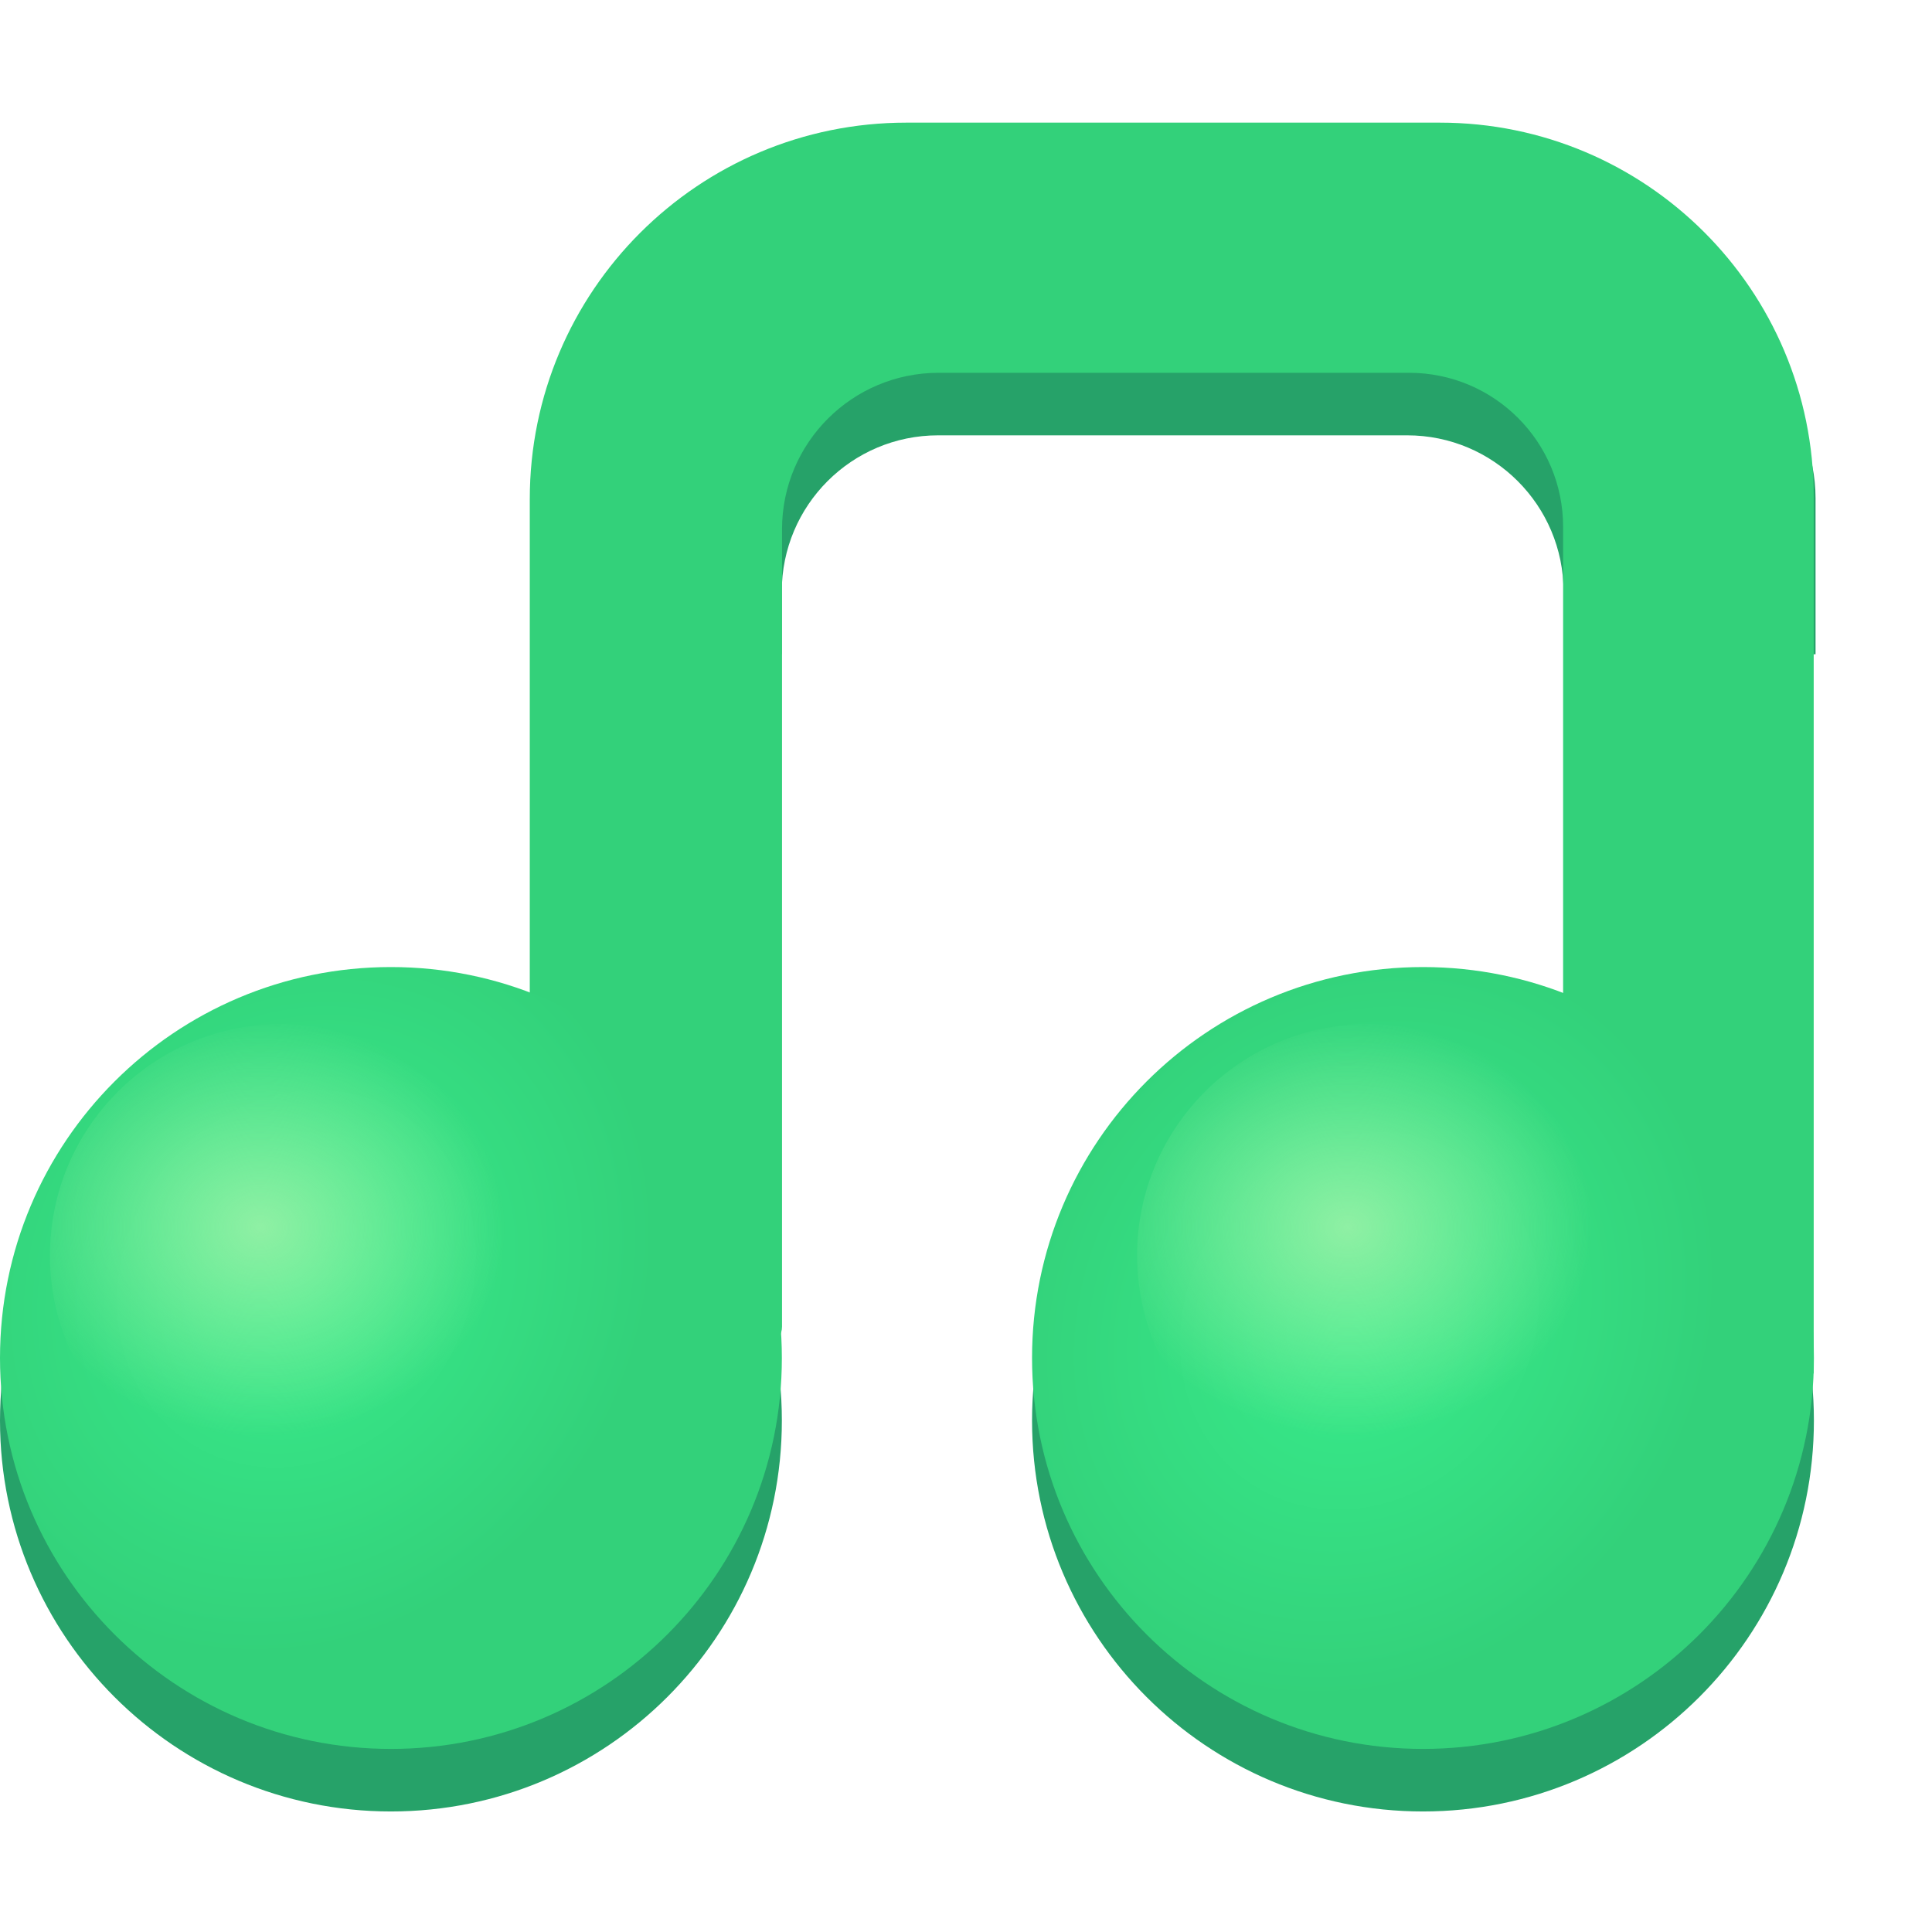 <?xml version="1.0" encoding="UTF-8" standalone="no"?>
<svg
   height="128px"
   viewBox="0 0 128 128"
   width="128px"
   version="1.1"
   id="svg23"
   sodipodi:docname="music.svg"
   inkscape:version="1.3.2 (091e20ef0f, 2023-11-25)"
   xmlns:inkscape="http://www.inkscape.org/namespaces/inkscape"
   xmlns:sodipodi="http://sodipodi.sourceforge.net/DTD/sodipodi-0.dtd"
   xmlns:xlink="http://www.w3.org/1999/xlink"
   xmlns="http://www.w3.org/2000/svg"
   xmlns:svg="http://www.w3.org/2000/svg">
  <defs
     id="defs23">
    <linearGradient
       id="linearGradient28"
       gradientUnits="userSpaceOnUse">
      <stop
         offset="0"
         stop-color="#1a6842"
         id="stop23"
         style="stop-color:#000000;stop-opacity:0;" />
      <stop
         offset="0.124"
         stop-color="#2dbd7d"
         id="stop24" />
      <stop
         offset="0.268"
         stop-color="#26a269"
         id="stop25" />
      <stop
         offset="0.614"
         stop-color="#26a269"
         id="stop26" />
      <stop
         offset="0.864"
         stop-color="#38f39d"
         id="stop27" />
      <stop
         offset="1"
         stop-color="#2dc47e"
         id="stop28" />
    </linearGradient>
  </defs>
  <sodipodi:namedview
     id="namedview23"
     pagecolor="#ffffff"
     bordercolor="#000000"
     borderopacity="0.25"
     inkscape:showpageshadow="2"
     inkscape:pageopacity="0.0"
     inkscape:pagecheckerboard="0"
     inkscape:deskcolor="#d1d1d1"
     inkscape:zoom="3.228363"
     inkscape:cx="99.895828"
     inkscape:cy="63.344797"
     inkscape:window-width="1536"
     inkscape:window-height="795"
     inkscape:window-x="0"
     inkscape:window-y="0"
     inkscape:window-maximized="1"
     inkscape:current-layer="svg23" />
  <linearGradient
     id="a"
     gradientUnits="userSpaceOnUse"
     x1="50"
     x2="106"
     y1="30"
     y2="30"
     gradientTransform="matrix(1.036,0,0,1.036,0,-4.306)">
    <stop
       offset="0"
       stop-color="#1a6842"
       id="stop1"
       style="stop-color:#26a269;stop-opacity:1;" />
    <stop
       offset="0.124"
       stop-color="#2dbd7d"
       id="stop2" />
    <stop
       offset="0.268"
       stop-color="#26a269"
       id="stop3" />
    <stop
       offset="0.79"
       stop-color="#26a269"
       id="stop4" />
    <stop
       offset="0.864"
       stop-color="#26a269"
       id="stop5" />
    <stop
       offset="1"
       stop-color="#2dc47e"
       id="stop6" />
  </linearGradient>
  <linearGradient
     id="b"
     gradientUnits="userSpaceOnUse">
    <stop
       offset="0"
       stop-color="#1a6842"
       id="stop7" />
    <stop
       offset="0.124"
       stop-color="#2dbd7d"
       id="stop8" />
    <stop
       offset="0.268"
       stop-color="#26a269"
       id="stop9" />
    <stop
       offset="0.614"
       stop-color="#26a269"
       id="stop10" />
    <stop
       offset="0.864"
       stop-color="#38f39d"
       id="stop11" />
    <stop
       offset="1"
       stop-color="#2dc47e"
       id="stop12" />
  </linearGradient>
  <linearGradient
     id="c"
     x1="115.819"
     x2="66"
     xlink:href="#b"
     y1="92"
     y2="92" />
  <linearGradient
     id="d"
     gradientUnits="userSpaceOnUse">
    <stop
       offset="0"
       stop-color="#38ec8b"
       id="stop13" />
    <stop
       offset="1"
       stop-color="#33d17a"
       id="stop14" />
  </linearGradient>
  <radialGradient
     id="e"
     cx="356.208"
     cy="2453.478"
     gradientTransform="matrix(0.732,0.487,-0.554,0.833,1185.432,-2128.608)"
     r="25"
     xlink:href="#d" />
  <linearGradient
     id="f"
     x1="49.819"
     x2="0"
     xlink:href="#linearGradient28"
     y1="92"
     y2="92" />
  <radialGradient
     id="g"
     cx="290.126"
     cy="2488.879"
     gradientTransform="matrix(0.732,0.487,-0.554,0.833,1185.432,-2128.608)"
     r="25"
     xlink:href="#d" />
  <linearGradient
     id="h"
     gradientUnits="userSpaceOnUse">
    <stop
       offset="0"
       stop-color="#8ff0a4"
       id="stop15" />
    <stop
       offset="1"
       stop-color="#8ff0a4"
       stop-opacity="0"
       id="stop16" />
  </linearGradient>
  <radialGradient
     id="i"
     cx="312.657"
     cy="2706.579"
     gradientTransform="matrix(1.093,0.017,-0.015,0.935,-283.883,-2454.659)"
     r="14.806"
     xlink:href="#h" />
  <radialGradient
     id="j"
     cx="312.657"
     cy="2706.579"
     gradientTransform="matrix(1.093,0.017,-0.015,0.935,-211.855,-2454.659)"
     r="14.806"
     xlink:href="#h" />
  <path
     d="m 41.314,32.994 v 10.351 h 10.48 v -4.144 c 0,-5.722 4.637,-10.359 10.359,-10.359 h 31.077 c 5.722,0 10.359,4.637 10.359,10.359 v 4.144 h 16.696 V 32.998 c 0,-5.786 -4.694,-10.48 -10.48,-10.48 h -6.215 v 0.109 H 51.794 v -0.109 c -5.786,0 -10.476,4.69 -10.48,10.476 z m 0,0"
     fill="url(#a)"
     fill-rule="evenodd"
     id="path16"
     style="fill:#26a269;stroke-width:1.036;fill-opacity:1" />
  <path
     d="m 35.099,33.071 v 42.532 l 14.426,13.288 c 0.401,0.364 0.975,0.461 1.473,0.243 0.494,-0.214 0.813,-0.704 0.813,-1.246 V 35.07 c 0,-5.726 4.645,-10.371 10.375,-10.371 H 93.359 c 5.633,0 10.201,4.568 10.201,10.201 V 75.607 l 16.518,15.389 h 0.085 V 32.897 c 0,-13.681 -11.091,-24.772 -24.772,-24.772 H 60.049 c -13.778,0 -24.95,11.168 -24.95,24.946 z m 0,0"
     fill="#33d17a"
     id="path17"
     style="stroke-width:1.036" />
  <g
     fill-rule="evenodd"
     id="g21"
     transform="matrix(1.036,0,0,1.036,0,-4.306)">
    <path
       d="m 116,95 c 0,13.809 -11.191,25 -25,25 -13.809,0 -25,-11.191 -25,-25 0,-13.809 11.191,-25 25,-25 13.809,0 25,11.191 25,25 z m 0,0"
       fill="url(#c)"
       id="path18"
       style="fill:#26a269;fill-opacity:1" />
    <path
       d="m 116,91 c 0,13.809 -11.191,25 -25,25 -13.809,0 -25,-11.191 -25,-25 0,-13.809 11.191,-25 25,-25 13.809,0 25,11.191 25,25 z m 0,0"
       fill="url(#e)"
       id="path19"
       style="fill:url(#e)" />
    <path
       d="M 50,95 C 50,108.809 38.809,120 25,120 11.191,120 0,108.809 0,95 0,81.191 11.191,70 25,70 38.809,70 50,81.191 50,95 Z m 0,0"
       fill="url(#f)"
       id="path20"
       style="fill:#26a269;fill-opacity:1" />
    <path
       d="M 50,91 C 50,104.809 38.809,116 25,116 11.191,116 0,104.809 0,91 0,77.191 11.191,66 25,66 38.809,66 50,77.191 50,91 Z m 0,0"
       fill="url(#g)"
       id="path21"
       style="fill:url(#g)" />
  </g>
  <path
     d="m 33.982,83.178 c 0,8.469 -6.867,15.336 -15.336,15.336 -8.469,0 -15.336,-6.867 -15.336,-15.336 0,-8.469 6.867,-15.336 15.336,-15.336 8.469,0 15.336,6.867 15.336,15.336 z m 0,0"
     fill="url(#i)"
     id="path22"
     style="fill:url(#i);stroke-width:1.036" />
  <path
     d="m 106.012,83.178 c 0,8.469 -6.867,15.336 -15.34,15.336 -8.469,0 -15.336,-6.867 -15.336,-15.336 0,-8.469 6.867,-15.336 15.336,-15.336 8.473,0 15.34,6.867 15.34,15.336 z m 0,0"
     fill="url(#j)"
     id="path23"
     style="fill:url(#j);stroke-width:1.036" />
</svg>
